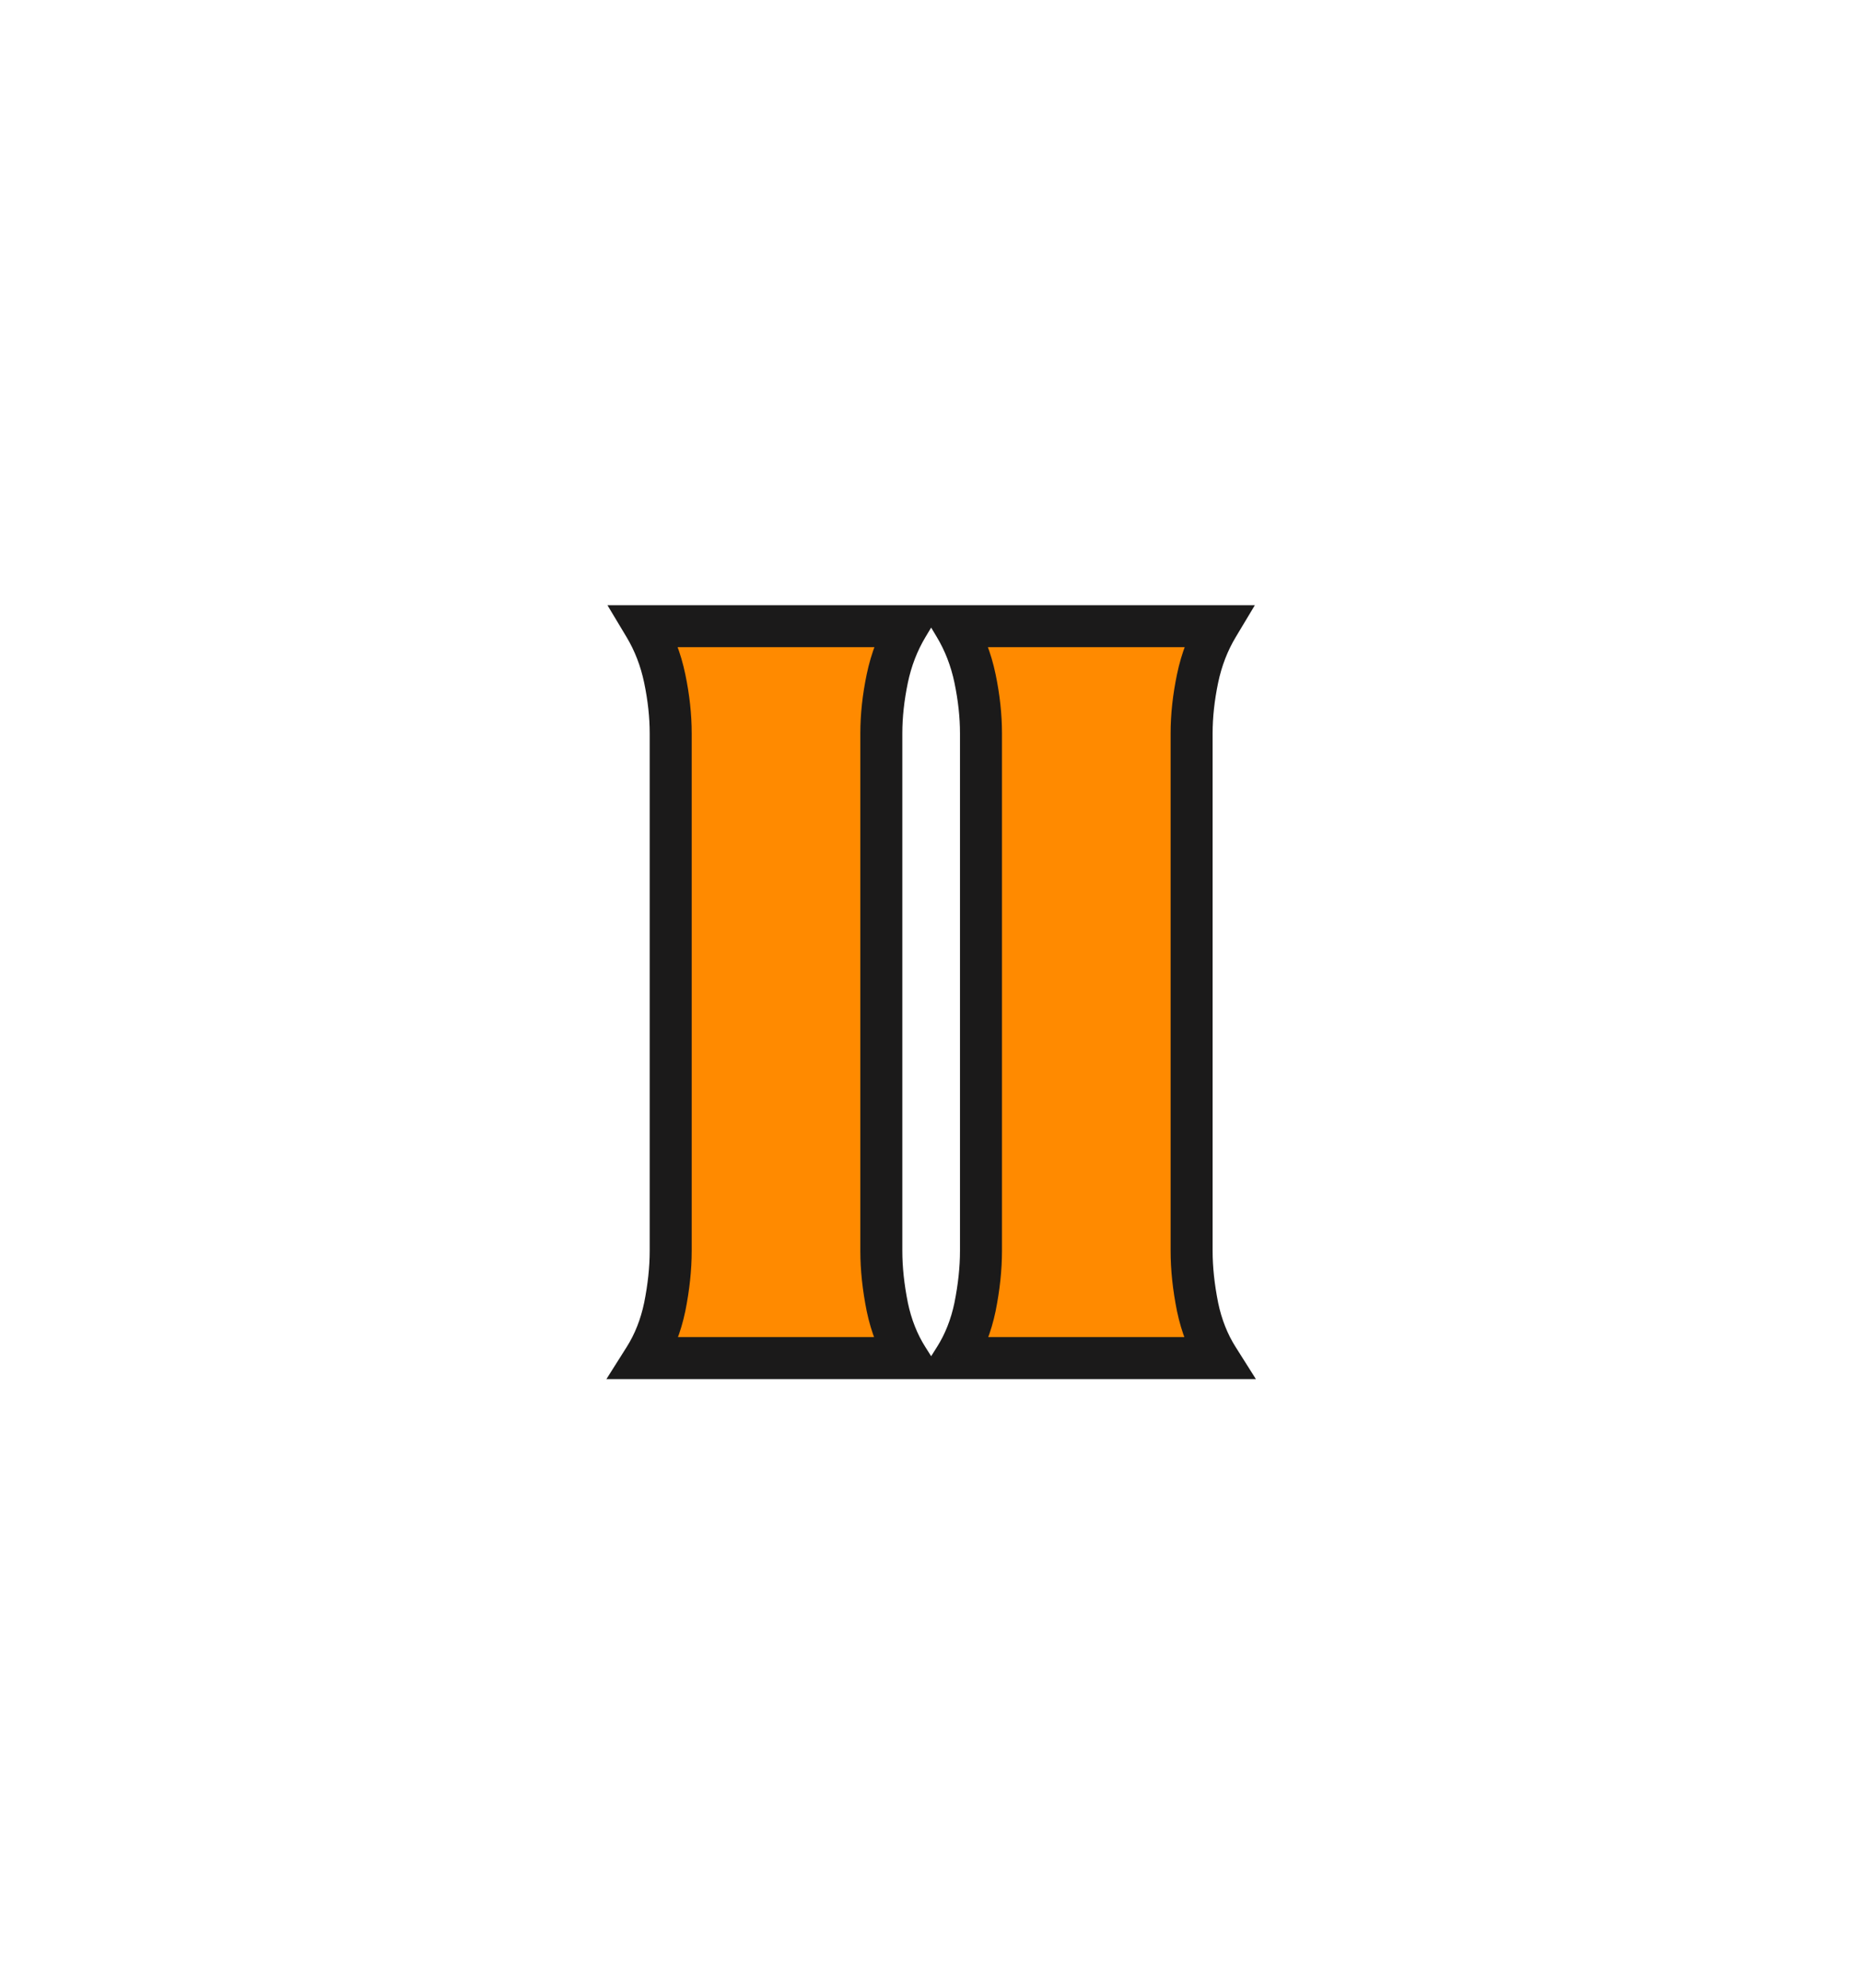 <svg width="133" height="142" viewBox="0 0 133 142" fill="none" xmlns="http://www.w3.org/2000/svg">
<g filter="url(#filter0_d)">
<path d="M46.037 97C46.717 95.923 47.199 94.705 47.482 93.345C47.765 91.928 47.907 90.597 47.907 89.35V52.375C47.907 51.128 47.765 49.825 47.482 48.465C47.199 47.105 46.717 45.858 46.037 44.725H64.822C64.142 45.858 63.66 47.105 63.377 48.465C63.094 49.825 62.952 51.128 62.952 52.375V89.35C62.952 90.597 63.094 91.928 63.377 93.345C63.66 94.705 64.142 95.923 64.822 97H46.037ZM68.2 97C68.88 95.923 69.362 94.705 69.645 93.345C69.928 91.928 70.07 90.597 70.07 89.35V52.375C70.07 51.128 69.928 49.825 69.645 48.465C69.362 47.105 68.88 45.858 68.2 44.725H86.985C86.305 45.858 85.823 47.105 85.54 48.465C85.257 49.825 85.115 51.128 85.115 52.375V89.35C85.115 90.597 85.257 91.928 85.54 93.345C85.823 94.705 86.305 95.923 86.985 97H68.2Z" fill="#FF8A00"/>
<path d="M46.037 97L44.769 96.199L43.315 98.5H46.037V97ZM47.482 93.345L48.95 93.651L48.953 93.639L47.482 93.345ZM47.482 48.465L46.013 48.771L46.013 48.771L47.482 48.465ZM46.037 44.725V43.225H43.388L44.751 45.497L46.037 44.725ZM64.822 44.725L66.108 45.497L67.471 43.225H64.822V44.725ZM63.377 48.465L61.908 48.159L61.908 48.159L63.377 48.465ZM63.377 93.345L61.906 93.639L61.908 93.651L63.377 93.345ZM64.822 97V98.5H67.543L66.09 96.199L64.822 97ZM47.305 97.801C48.089 96.559 48.634 95.171 48.95 93.651L46.013 93.039C45.763 94.239 45.344 95.287 44.769 96.199L47.305 97.801ZM48.953 93.639C49.252 92.141 49.407 90.71 49.407 89.35H46.407C46.407 90.484 46.278 91.716 46.011 93.051L48.953 93.639ZM49.407 89.35V52.375H46.407V89.35H49.407ZM49.407 52.375C49.407 51.015 49.252 49.608 48.95 48.159L46.013 48.771C46.278 50.042 46.407 51.242 46.407 52.375H49.407ZM48.95 48.159C48.635 46.643 48.094 45.238 47.323 43.953L44.751 45.497C45.34 46.479 45.763 47.567 46.013 48.771L48.95 48.159ZM46.037 46.225H64.822V43.225H46.037V46.225ZM63.536 43.953C62.765 45.238 62.224 46.643 61.908 48.159L64.845 48.771C65.096 47.567 65.519 46.479 66.108 45.497L63.536 43.953ZM61.908 48.159C61.606 49.608 61.452 51.015 61.452 52.375H64.452C64.452 51.242 64.581 50.042 64.845 48.771L61.908 48.159ZM61.452 52.375V89.35H64.452V52.375H61.452ZM61.452 89.35C61.452 90.71 61.606 92.141 61.906 93.639L64.848 93.051C64.581 91.716 64.452 90.484 64.452 89.35H61.452ZM61.908 93.651C62.225 95.171 62.77 96.559 63.554 97.801L66.09 96.199C65.514 95.287 65.096 94.239 64.845 93.039L61.908 93.651ZM64.822 95.5H46.037V98.5H64.822V95.5ZM68.2 97L66.932 96.199L65.478 98.5H68.2V97ZM69.645 93.345L71.114 93.651L71.116 93.639L69.645 93.345ZM69.645 48.465L68.177 48.771L68.177 48.771L69.645 48.465ZM68.2 44.725V43.225H65.551L66.914 45.497L68.2 44.725ZM86.985 44.725L88.271 45.497L89.634 43.225H86.985V44.725ZM85.54 48.465L84.072 48.159L84.072 48.159L85.54 48.465ZM85.54 93.345L84.069 93.639L84.072 93.651L85.54 93.345ZM86.985 97V98.5H89.707L88.253 96.199L86.985 97ZM69.468 97.801C70.252 96.559 70.797 95.171 71.114 93.651L68.177 93.039C67.927 94.239 67.508 95.287 66.932 96.199L69.468 97.801ZM71.116 93.639C71.416 92.141 71.57 90.71 71.57 89.35H68.57C68.57 90.484 68.441 91.716 68.174 93.051L71.116 93.639ZM71.57 89.35V52.375H68.57V89.35H71.57ZM71.57 52.375C71.57 51.015 71.415 49.608 71.114 48.159L68.177 48.771C68.441 50.042 68.57 51.242 68.57 52.375H71.57ZM71.114 48.159C70.798 46.643 70.257 45.238 69.486 43.953L66.914 45.497C67.503 46.479 67.926 47.567 68.177 48.771L71.114 48.159ZM68.2 46.225H86.985V43.225H68.2V46.225ZM85.699 43.953C84.928 45.238 84.387 46.643 84.072 48.159L87.008 48.771C87.259 47.567 87.682 46.479 88.271 45.497L85.699 43.953ZM84.072 48.159C83.77 49.608 83.615 51.015 83.615 52.375H86.615C86.615 51.242 86.744 50.042 87.008 48.771L84.072 48.159ZM83.615 52.375V89.35H86.615V52.375H83.615ZM83.615 89.35C83.615 90.71 83.769 92.141 84.069 93.639L87.011 93.051C86.744 91.716 86.615 90.484 86.615 89.35H83.615ZM84.072 93.651C84.388 95.171 84.933 96.559 85.717 97.801L88.253 96.199C87.677 95.287 87.258 94.239 87.008 93.039L84.072 93.651ZM86.985 95.5H68.2V98.5H86.985V95.5Z" fill="#1B1A1A"/>
</g>
<defs>
<filter id="filter0_d" x="0.315" y="0.225" width="132.391" height="141.275" filterUnits="userSpaceOnUse" color-interpolation-filters="sRGB">
<feFlood flood-opacity="0" result="BackgroundImageFix"/>
<feColorMatrix in="SourceAlpha" type="matrix" values="0 0 0 0 0 0 0 0 0 0 0 0 0 0 0 0 0 0 127 0"/>
<feOffset/>
<feGaussianBlur stdDeviation="21.5"/>
<feColorMatrix type="matrix" values="0 0 0 0 0 0 0 0 0 0 0 0 0 0 0 0 0 0 0.95 0"/>
<feBlend mode="normal" in2="BackgroundImageFix" result="effect1_dropShadow"/>
<feBlend mode="normal" in="SourceGraphic" in2="effect1_dropShadow" result="shape"/>
</filter>
</defs>
</svg>
